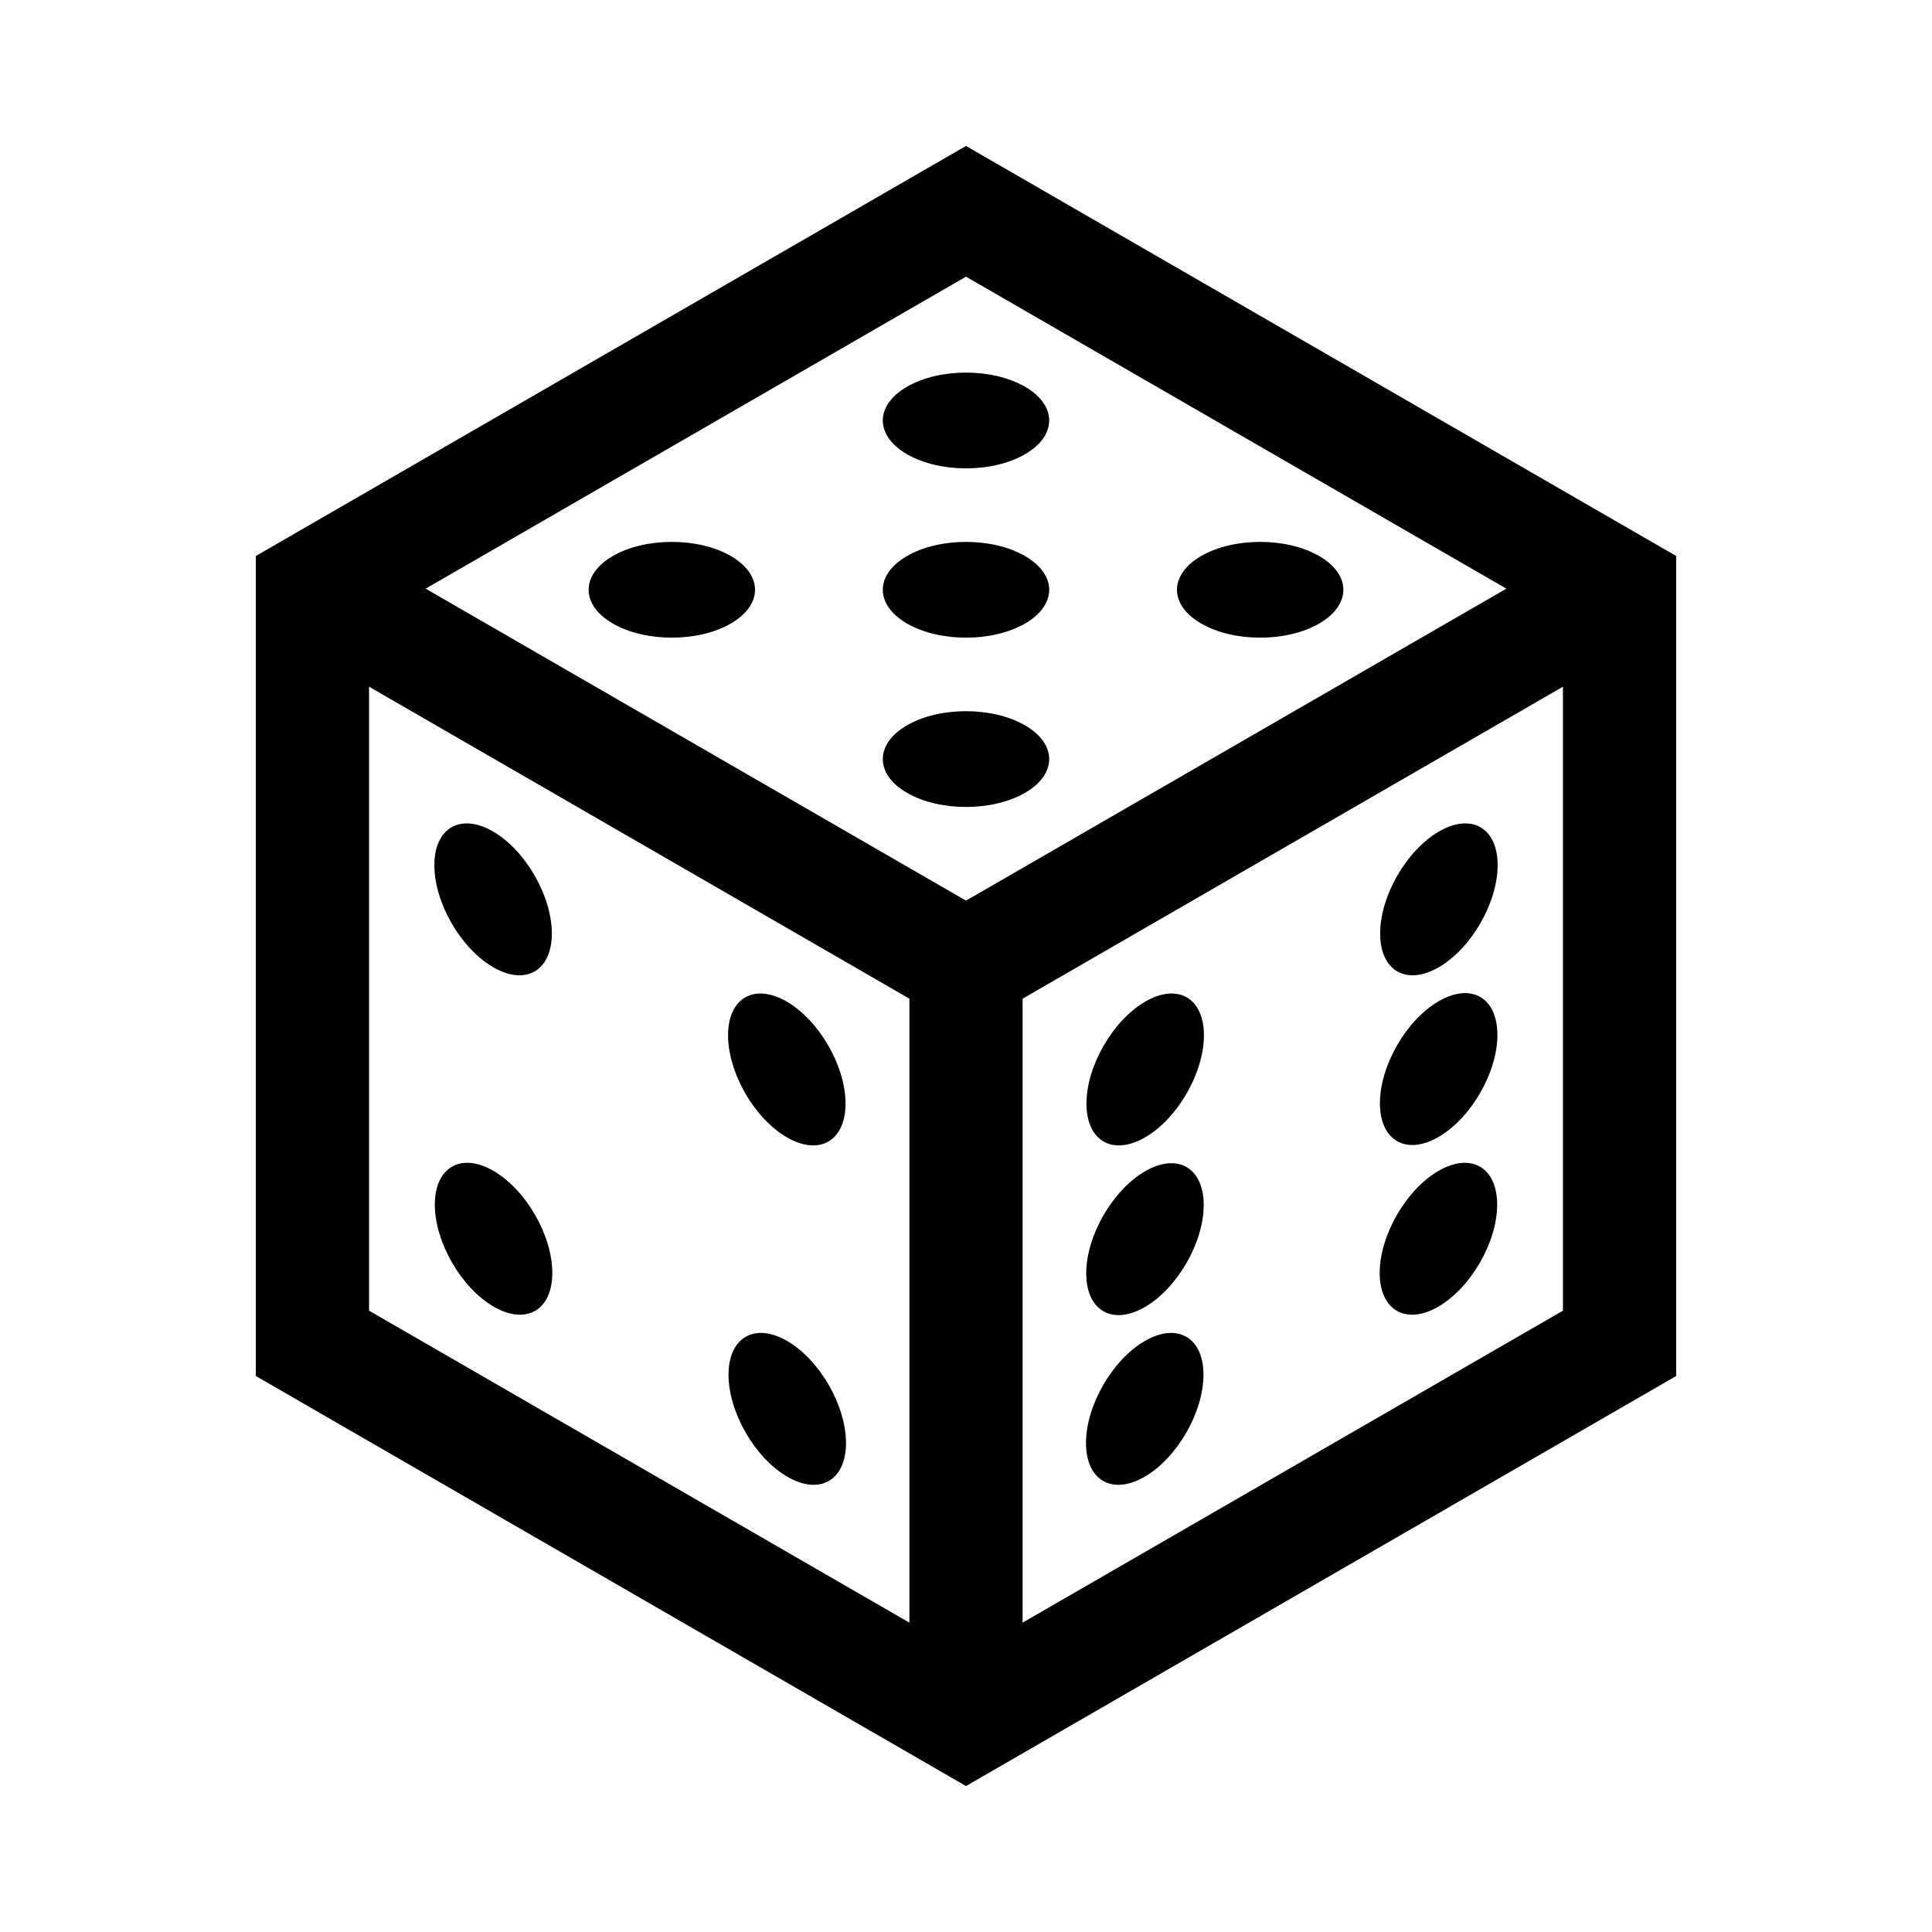 <?xml version="1.0" encoding="UTF-8"?>
<svg xmlns="http://www.w3.org/2000/svg" version="1.1" width="64" height="64">
  <g transform="translate(32, 32) scale(1.25)">
    <g fill="none" stroke="black" stroke-width="3">
      <path d="M 17.32,10 L 0,20 L -17.32,10 V -10 L 0,-20 L 17.32,-10 Z"/>
      <path d="M 0,0 L 0,20"/>
      <path d="M 0,0 L 17.32,-10"/>
      <path d="M 0,0 L -17.32,-10"/>
    </g>
    <g transform="rotate(-90) scale(1.41, 2.45) rotate(-45)"
       fill="black" stroke="none">
      <circle cx="2.75" cy="2.75" r="0.9"/>
      <circle cx="7.25" cy="2.75" r="0.9"/>
      <circle cx="5.00" cy="5.00" r="0.9"/>
      <circle cx="2.75" cy="7.25" r="0.9"/>
      <circle cx="7.25" cy="7.25" r="0.9"/>
    </g>
    <g transform="rotate(30) scale(1.41, 2.45) rotate(-45)"
       fill="black" stroke="none">
      <circle cx="2.75" cy="2.75" r="0.9"/>
      <circle cx="7.25" cy="2.75" r="0.9"/>
      <circle cx="2.75" cy="5.00" r="0.9"/>
      <circle cx="7.25" cy="5.00" r="0.9"/>
      <circle cx="2.75" cy="7.25" r="0.9"/>
      <circle cx="7.25" cy="7.25" r="0.9"/>
    </g>
    <g transform="rotate(150) scale(1.41, 2.45) rotate(-45)"
       fill="black" stroke="none">
      <circle cx="2.75" cy="2.75" r="0.9"/>
      <circle cx="7.25" cy="2.75" r="0.9"/>
      <circle cx="2.75" cy="7.25" r="0.9"/>
      <circle cx="7.25" cy="7.25" r="0.9"/>
    </g>
  </g>
</svg>

